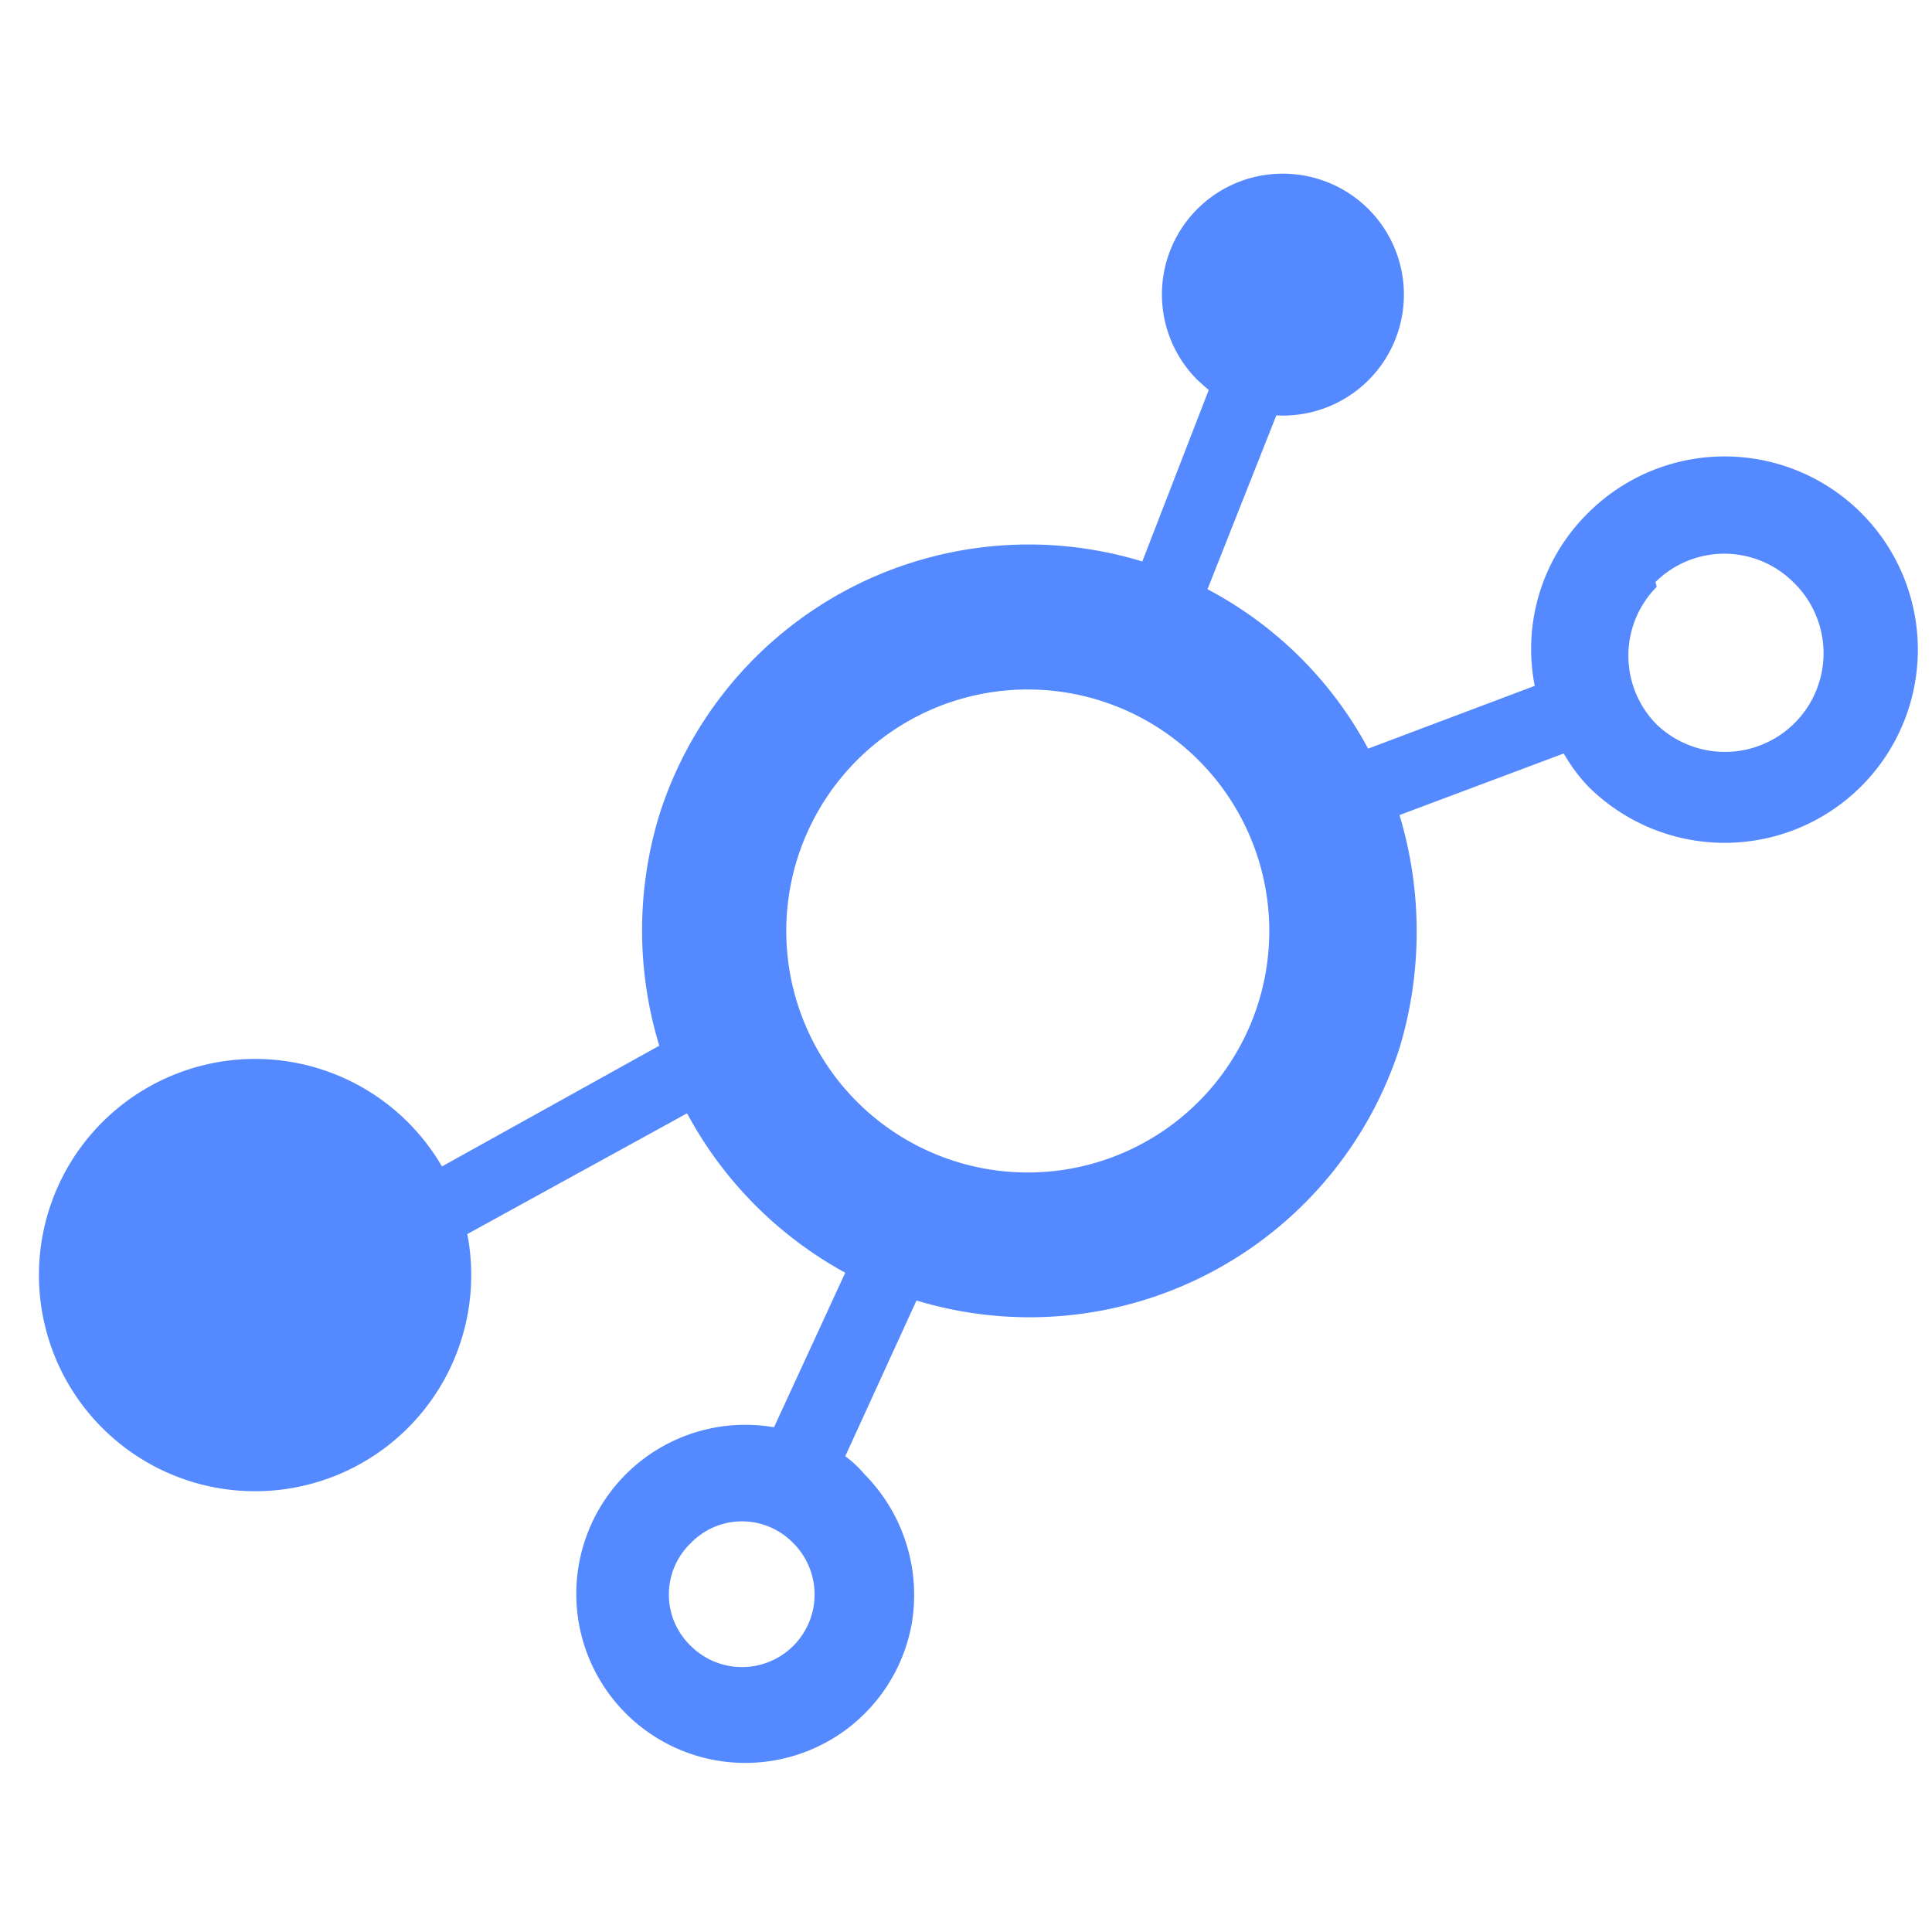 <svg id="Layer_1" data-name="Layer 1" xmlns="http://www.w3.org/2000/svg" viewBox="0 0 16 16"><defs><style>.cls-1{fill:#5589ff;}</style></defs><title>Netos_favicon</title><path class="cls-1" d="M13.15,6.51a1.6,1.6,0,1,0,0-2.26,1.58,1.58,0,0,0-.44,1.43l-1.38.52A3.2,3.2,0,0,0,10,4.88l.57-1.44a1,1,0,1,0,.11-2,1,1,0,0,0-.76,1.71l.09.08L9.46,4.65a3.21,3.21,0,0,0-4,2.1,3.27,3.27,0,0,0,0,1.91l-1.8,1a1.79,1.79,0,1,0,.21.56l1.82-1A3.26,3.26,0,0,0,7,10.54l-.59,1.28a1.4,1.4,0,1,0,1.14,1.63,1.42,1.42,0,0,0-.39-1.24A.9.9,0,0,0,7,12.06l.59-1.29a3.22,3.22,0,0,0,4-2.09,3.34,3.34,0,0,0,0-1.93l1.36-.51A1.44,1.44,0,0,0,13.15,6.51ZM6.57,12.78a.6.6,0,0,1-.85.85.59.59,0,0,1,0-.85h0A.59.59,0,0,1,6.57,12.78ZM9.92,9.13a2,2,0,1,1,0-2.84,2,2,0,0,1,0,2.84Zm3.79-4.31a.81.81,0,0,1,1.14,0A.8.8,0,0,1,13.72,6h0a.81.81,0,0,1,0-1.14Z"/></svg>